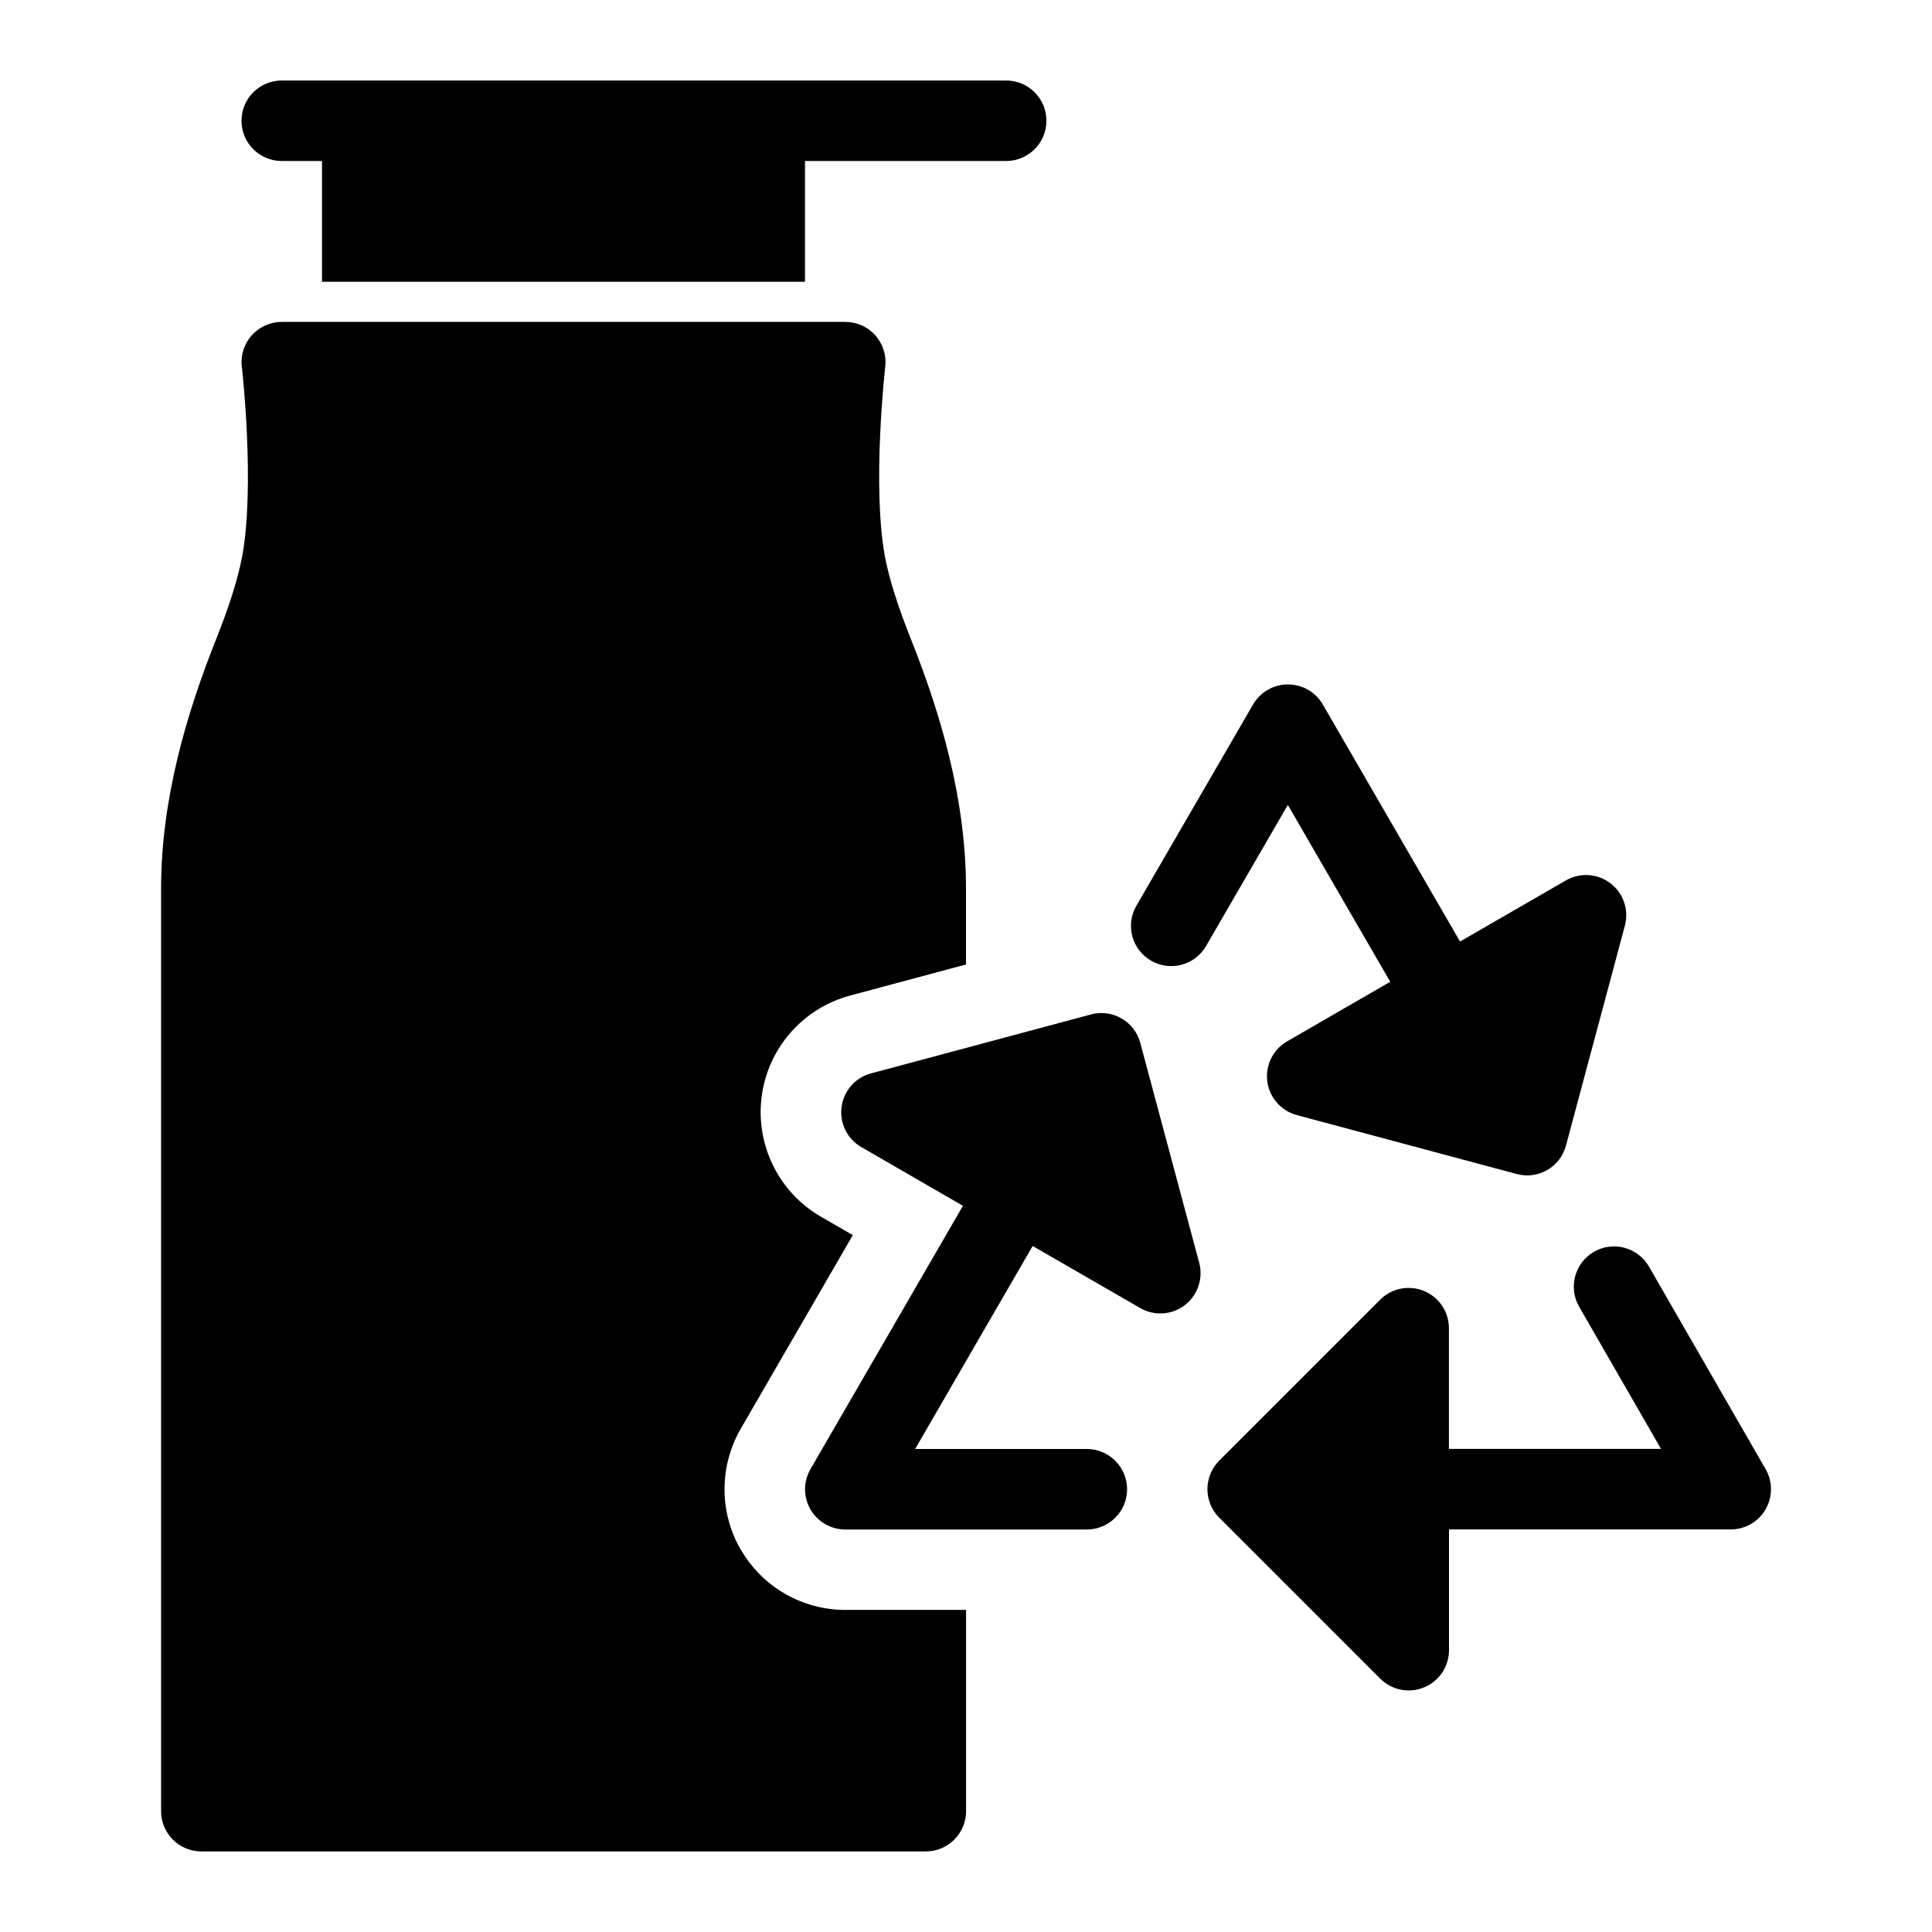 <?xml version="1.0" encoding="UTF-8"?>
<svg xmlns="http://www.w3.org/2000/svg" width="24" height="24" version="1.1" viewBox="0 0 24 24">

        <path class="cls-1" d="M3.5,2h.5v1.5h6v-1.5h2.499c.276,0,.5-.224.5-.5s-.224-.5-.5-.5H3.5c-.276,0-.5.224-.5.5s.224.5.5.5Z"/>
        <path class="cls-1" d="M17.272,12.195l-1.283.741c-.175.101-.272.298-.246.498.026.201.171.365.366.418l2.732.732c.267.072.541-.087.612-.353l.732-2.732c.052-.195-.018-.403-.179-.526s-.379-.137-.554-.036l-1.315.759-1.705-2.945c-.089-.154-.254-.249-.433-.249-.178,0-.343.095-.433.249l-1.449,2.5c-.139.239-.057.545.182.683s.545.057.683-.182l1.016-1.753,1.272,2.197Z"/>
        <path class="cls-1" d="M13.552,12.602l-2.732.732c-.195.052-.34.217-.366.418-.026.201.071.397.246.498l1.262.729-1.894,3.271c-.09.155-.09.345,0,.5.089.155.255.25.433.25h3c.276,0,.5-.224.5-.5s-.224-.5-.5-.5h-2.133l1.46-2.522,1.336.771c.175.101.394.087.554-.036s.231-.331.179-.526l-.732-2.732c-.071-.267-.346-.425-.612-.354Z"/>
        <path class="cls-1" d="M21.933,18.25l-1.449-2.516c-.138-.239-.443-.322-.683-.184-.239.138-.322.444-.184.683l1.017,1.766h-2.635v-1.5c0-.202-.122-.385-.309-.462-.187-.077-.402-.035-.545.108l-1.998,1.998c-.007.007-.015.015-.021.023-.037.041-.065.087-.086.135-.026.061-.041.128-.041.198,0,.066.013.128.036.186.024.061.061.118.111.168l2,2c.143.143.358.186.545.108.187-.077.309-.26.309-.462v-1.5h3.5c.179,0,.344-.095.433-.25.089-.155.089-.345,0-.5Z"/>
        <path class="cls-1" d="M9.201,19.249c-.268-.464-.267-1.037.001-1.501l1.392-2.405-.395-.228c-.525-.303-.816-.893-.737-1.495.079-.602.513-1.096,1.099-1.253l1.439-.386v-.937c0-1.104-.306-2.159-.693-3.127-.142-.357-.26-.712-.315-1.009-.078-.421-.081-.999-.059-1.497.011-.244.027-.459.04-.613.007-.077.013-.138.017-.18l.005-.047v-.012s.002-.003.002-.003c.016-.142-.029-.284-.123-.39-.095-.107-.231-.167-.373-.167H3.5c-.143,0-.278.061-.373.167-.095.106-.14.249-.123.39v.003s.002.012.002.012l.005.047c.004.042.01.103.017.18.013.154.03.369.04.613.022.498.019,1.076-.059,1.497-.055.296-.173.652-.315,1.009-.387.969-.693,2.024-.693,3.127v11.455c0,.276.224.5.5.5h9c.276,0,.5-.224.5-.5v-2.5h-1.5c-.536,0-1.032-.286-1.299-.751Z"/>

</svg>